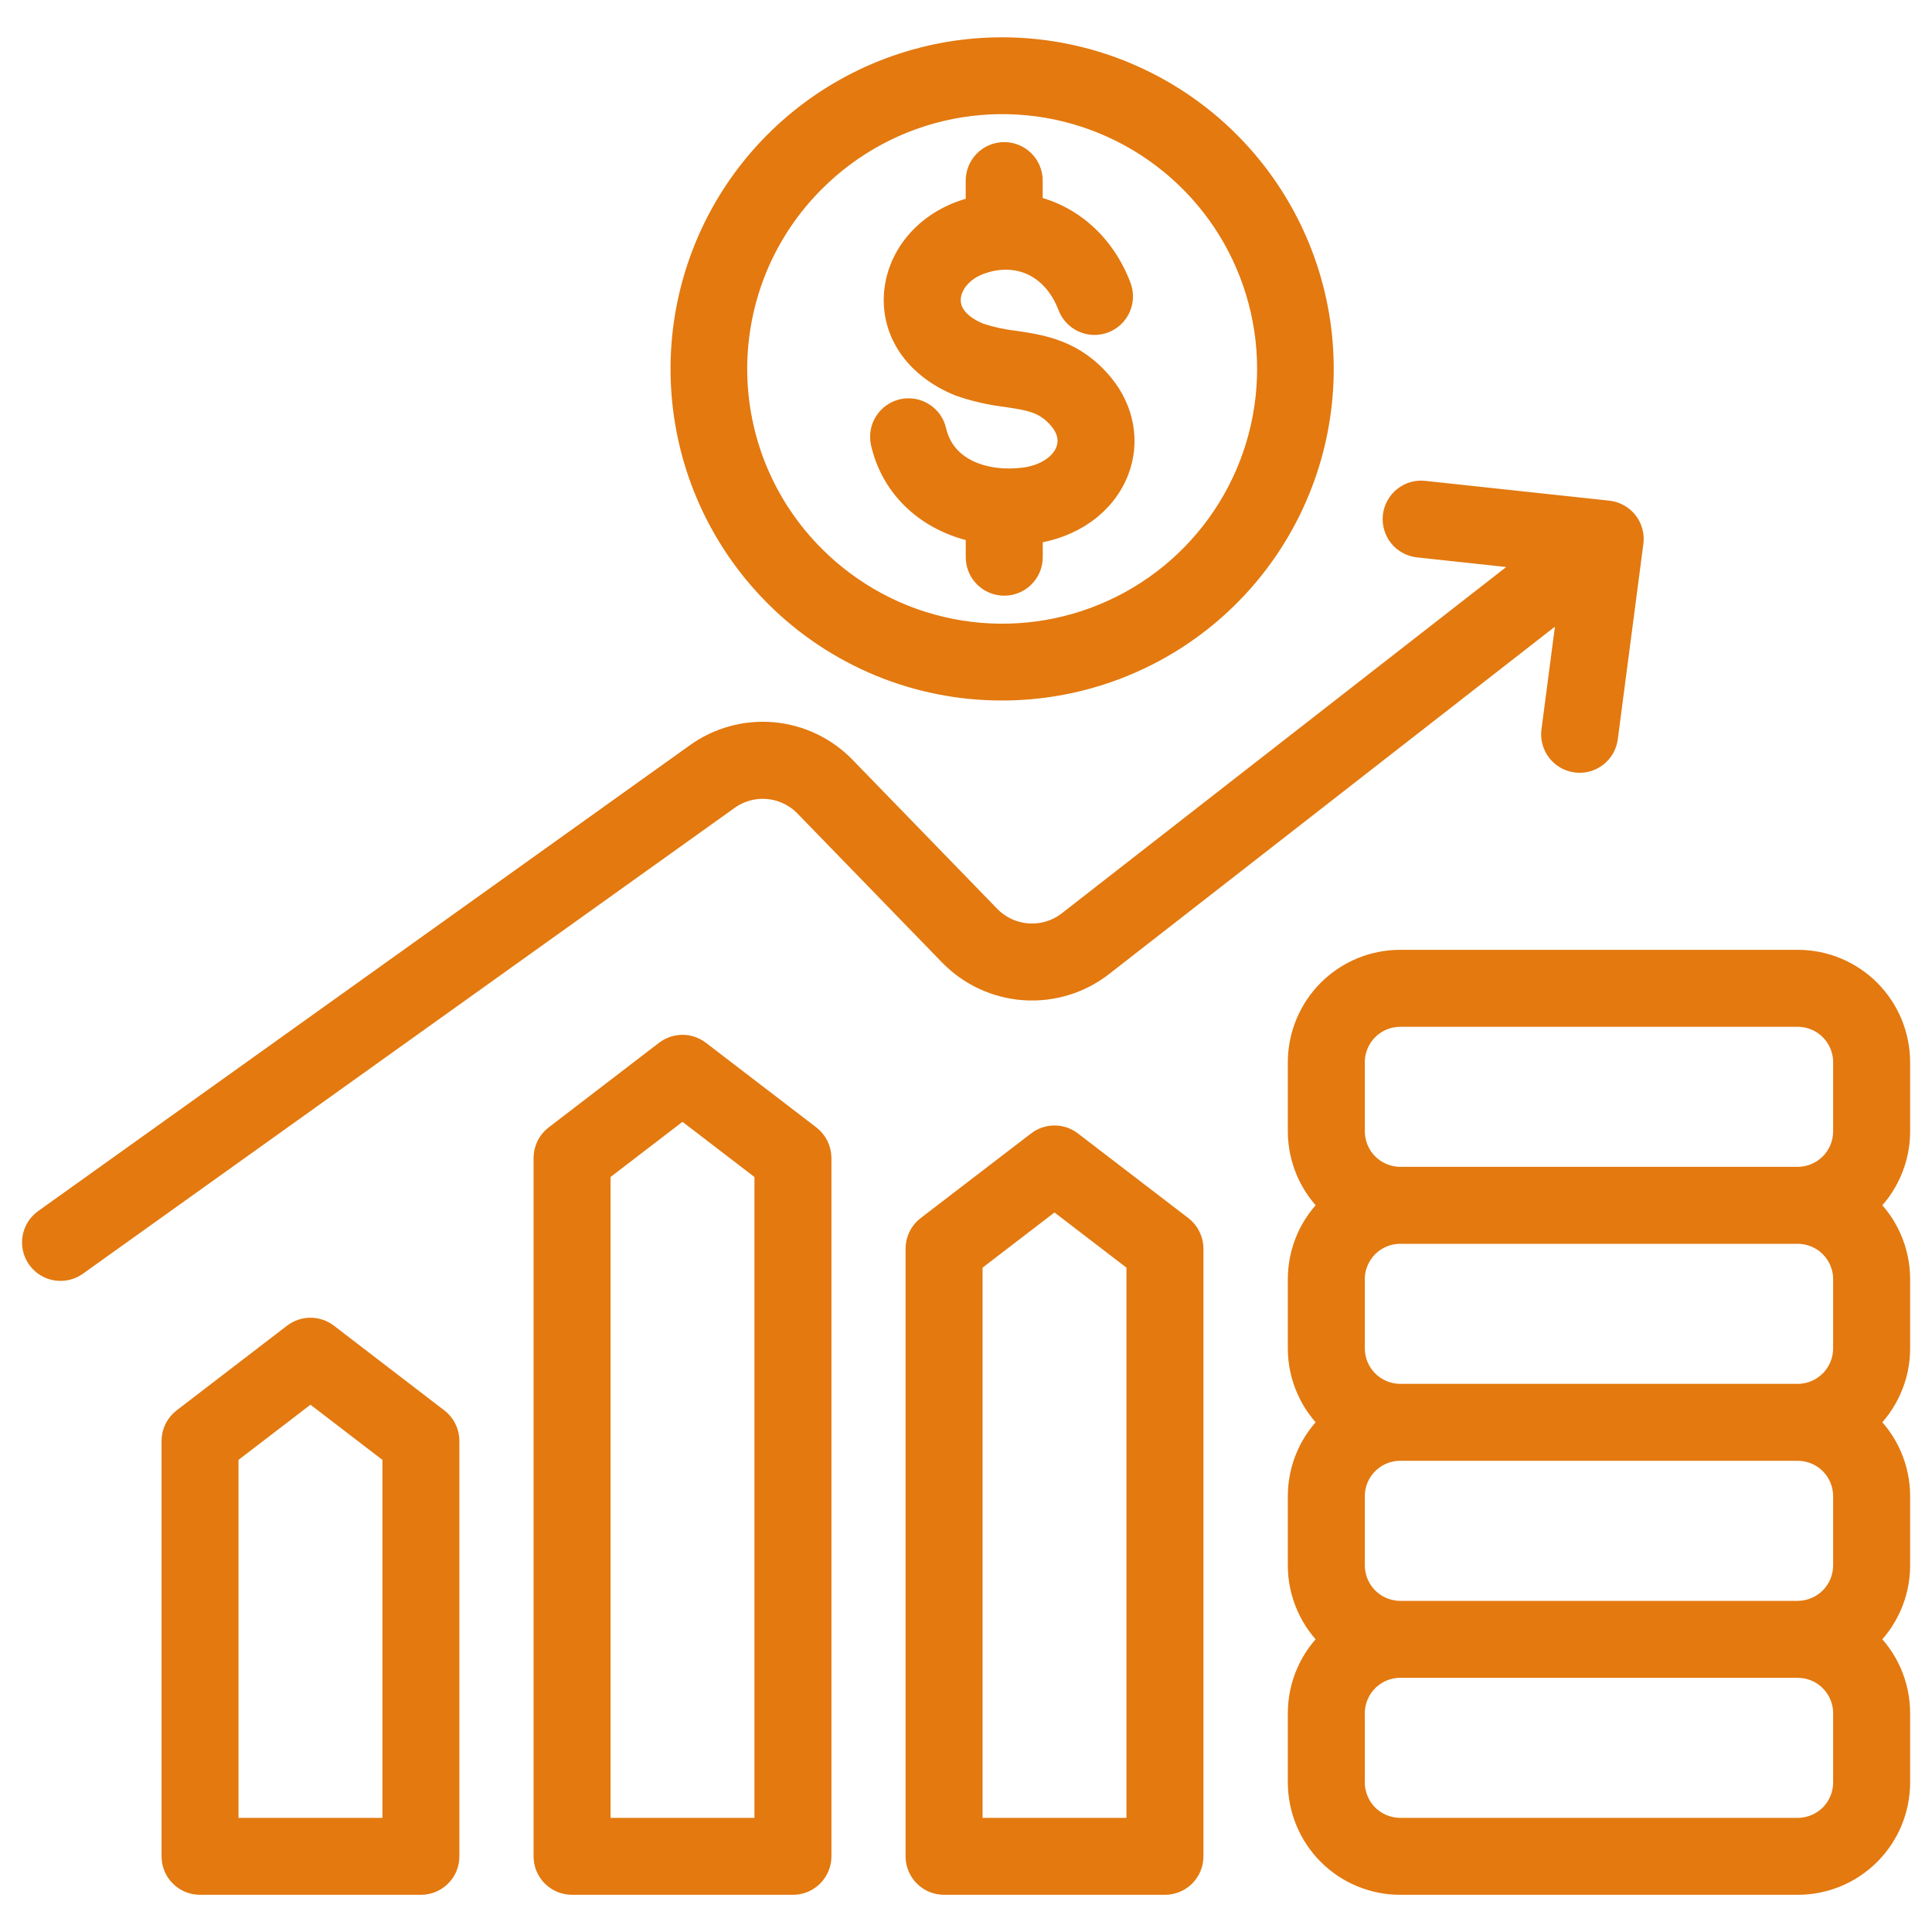 <svg width="40" height="40" viewBox="0 0 40 40" fill="none" xmlns="http://www.w3.org/2000/svg">
<g clip-path="url(#clip0_2160_7807)">
<path d="M39.297 23.426V21.991C39.296 21.44 39.077 20.913 38.688 20.523C38.299 20.134 37.771 19.915 37.221 19.915H28.989C28.439 19.915 27.911 20.134 27.522 20.523C27.133 20.913 26.914 21.44 26.913 21.991V23.426C26.914 23.713 26.974 23.997 27.09 24.26C27.206 24.523 27.376 24.759 27.588 24.953C27.376 25.147 27.206 25.384 27.089 25.647C26.973 25.911 26.913 26.196 26.913 26.484V27.919C26.913 28.206 26.973 28.491 27.09 28.754C27.206 29.017 27.375 29.253 27.588 29.447C27.375 29.641 27.205 29.877 27.089 30.141C26.973 30.404 26.913 30.689 26.913 30.977V32.411C26.913 32.699 26.973 32.983 27.09 33.247C27.206 33.51 27.375 33.746 27.588 33.94C27.375 34.134 27.205 34.37 27.089 34.634C26.973 34.897 26.913 35.182 26.913 35.47V36.904C26.914 37.455 27.133 37.983 27.522 38.372C27.911 38.761 28.439 38.98 28.989 38.98H37.221C37.771 38.98 38.299 38.761 38.688 38.372C39.078 37.983 39.296 37.455 39.297 36.904V35.47C39.297 35.182 39.237 34.897 39.121 34.634C39.005 34.37 38.835 34.134 38.622 33.94C38.835 33.746 39.004 33.51 39.12 33.247C39.237 32.983 39.297 32.699 39.297 32.411V30.976C39.297 30.689 39.237 30.404 39.121 30.14C39.005 29.877 38.835 29.641 38.622 29.447C38.835 29.253 39.004 29.017 39.12 28.753C39.237 28.491 39.297 28.206 39.297 27.919V26.484C39.297 26.196 39.237 25.911 39.121 25.648C39.005 25.384 38.835 25.148 38.623 24.954C38.835 24.76 39.004 24.524 39.12 24.261C39.237 23.998 39.297 23.713 39.297 23.426ZM38.203 36.904C38.203 37.165 38.099 37.415 37.915 37.599C37.731 37.783 37.481 37.886 37.221 37.887H28.989C28.729 37.886 28.479 37.783 28.295 37.599C28.111 37.415 28.007 37.165 28.007 36.904V35.47C28.007 35.209 28.111 34.96 28.295 34.776C28.479 34.591 28.729 34.488 28.989 34.487H37.221C37.481 34.488 37.731 34.591 37.915 34.776C38.099 34.96 38.203 35.209 38.203 35.47V36.904ZM37.221 33.394H28.989C28.987 33.394 28.985 33.394 28.983 33.394H28.98C28.721 33.391 28.474 33.286 28.292 33.102C28.11 32.918 28.008 32.67 28.007 32.411V30.976C28.007 30.716 28.111 30.466 28.295 30.282C28.479 30.098 28.729 29.994 28.989 29.994H37.221C37.481 29.995 37.731 30.098 37.915 30.282C38.099 30.466 38.203 30.716 38.203 30.976V32.411C38.202 32.67 38.1 32.918 37.918 33.102C37.736 33.285 37.489 33.39 37.23 33.394H37.227L37.221 33.394ZM37.221 28.901H28.989H28.983H28.98C28.721 28.898 28.474 28.793 28.292 28.609C28.11 28.425 28.008 28.177 28.007 27.919V26.484C28.007 26.223 28.111 25.974 28.295 25.79C28.479 25.605 28.729 25.502 28.989 25.502H37.221C37.481 25.502 37.731 25.605 37.915 25.79C38.099 25.974 38.203 26.223 38.203 26.484V27.919C38.202 28.177 38.1 28.425 37.918 28.609C37.736 28.793 37.488 28.898 37.23 28.901H37.227H37.221ZM37.221 24.408H28.989C28.986 24.408 28.982 24.408 28.979 24.408C28.977 24.408 28.976 24.408 28.974 24.408C28.716 24.403 28.471 24.297 28.29 24.114C28.11 23.93 28.008 23.683 28.007 23.426V21.991C28.007 21.73 28.111 21.481 28.295 21.297C28.479 21.112 28.729 21.009 28.989 21.009H37.221C37.481 21.009 37.731 21.112 37.915 21.297C38.099 21.481 38.203 21.73 38.203 21.991V23.426C38.202 23.684 38.1 23.933 37.918 24.116C37.735 24.3 37.488 24.405 37.229 24.408H37.227H37.221ZM15.06 16.526L1.568 26.17C1.45 26.253 1.304 26.286 1.161 26.262C1.019 26.238 0.892 26.158 0.808 26.041C0.724 25.923 0.69 25.777 0.713 25.635C0.736 25.492 0.815 25.365 0.932 25.28L14.424 15.636C14.881 15.306 15.441 15.152 16.003 15.203C16.564 15.254 17.088 15.505 17.478 15.911L20.465 18.988C20.681 19.211 20.971 19.346 21.28 19.367C21.59 19.389 21.896 19.295 22.14 19.104L31.826 11.557L29.369 11.292C29.297 11.285 29.227 11.264 29.164 11.229C29.1 11.195 29.044 11.149 28.998 11.093C28.953 11.037 28.919 10.972 28.899 10.903C28.878 10.834 28.872 10.761 28.879 10.689C28.887 10.618 28.909 10.548 28.944 10.485C28.978 10.421 29.025 10.366 29.082 10.321C29.138 10.276 29.203 10.242 29.272 10.222C29.341 10.202 29.414 10.196 29.486 10.205L33.292 10.614C33.365 10.622 33.435 10.644 33.499 10.68C33.563 10.715 33.619 10.763 33.664 10.82C33.709 10.877 33.742 10.943 33.761 11.013C33.781 11.083 33.786 11.157 33.776 11.229L33.246 15.279C33.226 15.422 33.15 15.551 33.036 15.638C32.921 15.726 32.776 15.764 32.634 15.745C32.491 15.727 32.361 15.652 32.273 15.539C32.184 15.425 32.144 15.281 32.162 15.137L32.52 12.403L22.812 19.967C22.356 20.323 21.783 20.499 21.205 20.459C20.627 20.419 20.084 20.166 19.681 19.75L16.694 16.673C16.485 16.456 16.204 16.321 15.904 16.294C15.604 16.267 15.304 16.35 15.06 16.526ZM24.452 25.418L22.165 23.665C22.07 23.591 21.953 23.552 21.832 23.552C21.712 23.552 21.595 23.591 21.5 23.665L19.213 25.418C19.146 25.469 19.093 25.535 19.055 25.61C19.018 25.686 18.999 25.768 18.999 25.852V38.434C18.999 38.579 19.057 38.718 19.159 38.82C19.262 38.923 19.401 38.98 19.546 38.98H24.119C24.264 38.98 24.403 38.923 24.506 38.82C24.608 38.718 24.666 38.579 24.666 38.434V25.852C24.666 25.768 24.646 25.686 24.609 25.61C24.572 25.535 24.518 25.469 24.452 25.418ZM23.572 37.887H20.093V26.122L21.832 24.788L23.572 26.122V37.887ZM16.75 23.541L14.463 21.788C14.367 21.715 14.251 21.675 14.13 21.675C14.01 21.675 13.893 21.715 13.797 21.788L11.511 23.541C11.444 23.592 11.39 23.658 11.353 23.733C11.316 23.809 11.297 23.891 11.297 23.975V38.434C11.297 38.579 11.354 38.718 11.457 38.82C11.56 38.923 11.699 38.98 11.844 38.98H16.417C16.562 38.98 16.701 38.923 16.803 38.82C16.906 38.718 16.964 38.579 16.964 38.434V23.975C16.963 23.891 16.944 23.809 16.907 23.733C16.87 23.658 16.816 23.592 16.75 23.541ZM15.87 37.887H12.391V24.245L14.13 22.911L15.87 24.245L15.87 37.887ZM9.047 29.399L6.761 27.645C6.665 27.572 6.548 27.532 6.428 27.532C6.308 27.532 6.191 27.572 6.095 27.645L3.809 29.399C3.742 29.45 3.688 29.515 3.651 29.591C3.614 29.666 3.595 29.749 3.595 29.833V38.434C3.595 38.579 3.652 38.718 3.755 38.82C3.857 38.923 3.996 38.98 4.141 38.98H8.714C8.786 38.98 8.857 38.966 8.924 38.939C8.99 38.911 9.05 38.871 9.101 38.82C9.152 38.77 9.192 38.709 9.22 38.643C9.247 38.577 9.261 38.505 9.261 38.434V29.833C9.261 29.749 9.242 29.666 9.205 29.591C9.168 29.515 9.114 29.45 9.047 29.399ZM8.168 37.887H4.688V30.102L6.428 28.768L8.168 30.102V37.887ZM20.752 14.253C22.282 14.252 23.765 13.721 24.948 12.749C26.13 11.778 26.939 10.426 27.237 8.925C27.535 7.424 27.303 5.865 26.58 4.516C25.858 3.167 24.69 2.11 23.276 1.525C21.862 0.94 20.288 0.863 18.824 1.308C17.36 1.753 16.095 2.692 15.245 3.965C14.396 5.238 14.014 6.767 14.165 8.29C14.315 9.813 14.989 11.236 16.072 12.318C16.686 12.933 17.416 13.42 18.219 13.753C19.022 14.085 19.883 14.255 20.752 14.253ZM16.845 3.731C17.618 2.959 18.602 2.432 19.674 2.219C20.746 2.006 21.857 2.115 22.866 2.534C23.876 2.952 24.739 3.66 25.346 4.568C25.953 5.477 26.277 6.545 26.277 7.638C26.277 8.731 25.953 9.799 25.346 10.707C24.739 11.616 23.876 12.324 22.866 12.742C21.857 13.16 20.746 13.27 19.674 13.057C18.602 12.844 17.618 12.317 16.845 11.545C16.33 11.033 15.921 10.424 15.642 9.754C15.364 9.083 15.22 8.364 15.22 7.638C15.22 6.912 15.364 6.193 15.642 5.522C15.921 4.852 16.33 4.243 16.845 3.731ZM18.278 9.166C18.262 9.096 18.26 9.023 18.272 8.952C18.284 8.882 18.309 8.814 18.348 8.753C18.386 8.692 18.435 8.639 18.494 8.598C18.552 8.556 18.619 8.526 18.689 8.51C18.759 8.494 18.831 8.492 18.902 8.504C18.973 8.516 19.04 8.542 19.101 8.58C19.162 8.618 19.215 8.668 19.257 8.726C19.298 8.785 19.328 8.851 19.344 8.921C19.537 9.76 20.419 10.032 21.208 9.929C21.642 9.873 21.985 9.65 22.103 9.348C22.191 9.124 22.141 8.882 21.962 8.668C21.657 8.3 21.331 8.252 20.839 8.178C20.515 8.139 20.196 8.067 19.888 7.961C19.882 7.959 19.876 7.957 19.871 7.955C19.031 7.614 18.536 6.954 18.547 6.189C18.559 5.409 19.087 4.711 19.894 4.412C20.008 4.37 20.125 4.335 20.244 4.308V3.739C20.244 3.594 20.302 3.455 20.405 3.352C20.507 3.25 20.646 3.192 20.791 3.192C20.936 3.192 21.076 3.25 21.178 3.352C21.281 3.455 21.338 3.594 21.338 3.739V4.294C22.148 4.468 22.835 5.054 23.174 5.948C23.223 6.084 23.218 6.233 23.158 6.364C23.098 6.495 22.989 6.598 22.854 6.649C22.719 6.7 22.57 6.696 22.438 6.637C22.306 6.578 22.203 6.47 22.151 6.336C21.834 5.5 21.08 5.139 20.274 5.437C19.9 5.576 19.646 5.884 19.641 6.205C19.637 6.508 19.861 6.768 20.273 6.937C20.51 7.014 20.754 7.068 21.002 7.096C21.578 7.182 22.231 7.28 22.803 7.967C23.236 8.487 23.355 9.152 23.122 9.747C22.854 10.431 22.191 10.904 21.349 11.014C21.346 11.014 21.342 11.014 21.339 11.015V11.537C21.339 11.682 21.281 11.821 21.178 11.923C21.076 12.026 20.937 12.083 20.792 12.083C20.647 12.083 20.508 12.026 20.405 11.923C20.302 11.821 20.245 11.682 20.245 11.537V10.983C19.251 10.785 18.498 10.12 18.278 9.166Z" fill="#E3790F" stroke="#E3790F" stroke-width="0.5"/>
</g>
<defs>
<clipPath id="clip0_2160_7807">
<rect width="40" height="40" fill="white"/>
</clipPath>
</defs>
</svg>
